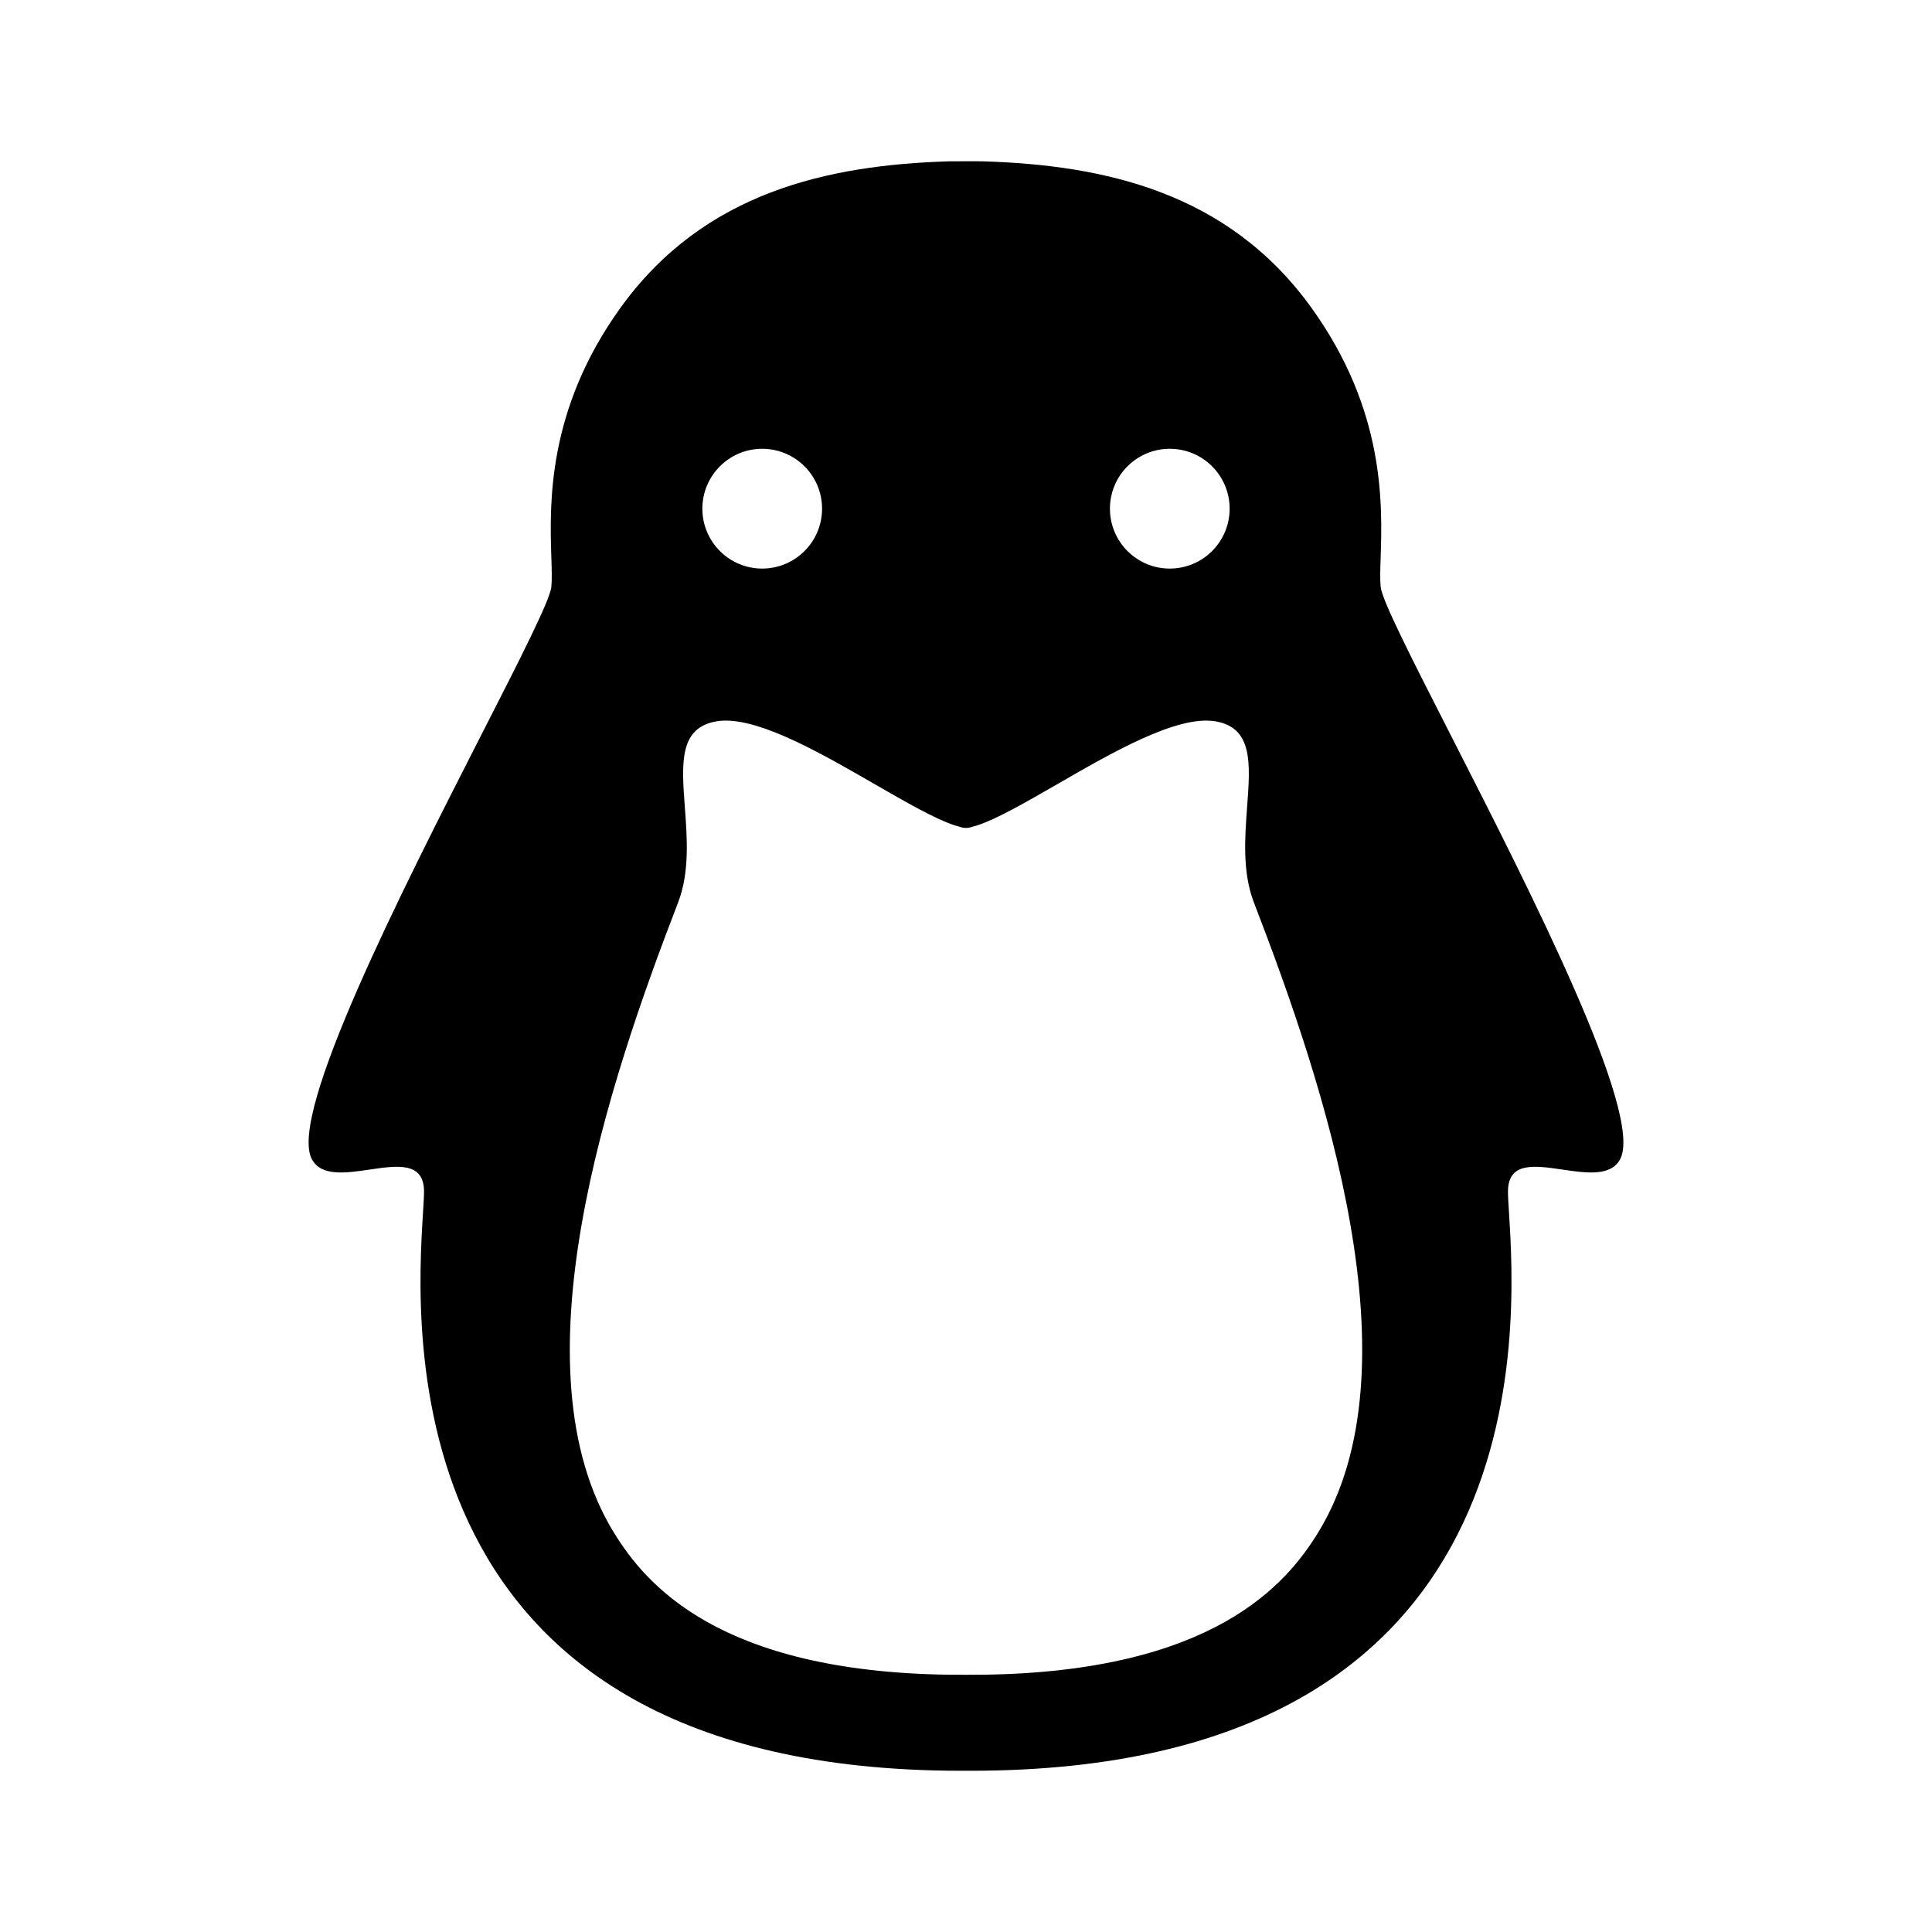 <svg width="24" height="24" viewBox="0 0 24 24" fill="none"
    xmlns="http://www.w3.org/2000/svg">
    <g id="miscellaneous/linux">
        <path id="fill" fill-rule="evenodd" clip-rule="evenodd" d="M7.711 3.819C8.746 2.386 10.282 2.05 11.792 2.004L11.875 2.004C11.917 2.003 11.961 2.003 12 2.003L12.098 2.003C12.132 2.004 12.167 2.004 12.208 2.004C13.718 2.05 15.254 2.386 16.288 3.819C17.209 5.094 17.172 6.265 17.151 6.925C17.146 7.075 17.142 7.198 17.151 7.29C17.166 7.453 17.54 8.188 18.02 9.129C19.003 11.055 20.427 13.847 20.125 14.402C20.008 14.617 19.704 14.572 19.409 14.529C19.07 14.479 18.745 14.431 18.733 14.782C18.731 14.836 18.737 14.931 18.745 15.06C18.834 16.482 19.181 21.997 12.058 21.997L12.04 21.997L12 21.997H11.942C4.819 21.997 5.166 16.482 5.255 15.06C5.263 14.931 5.269 14.836 5.267 14.782C5.255 14.431 4.929 14.479 4.591 14.529C4.296 14.572 3.992 14.617 3.875 14.402C3.573 13.847 4.997 11.055 5.979 9.129C6.46 8.188 6.834 7.453 6.849 7.29C6.858 7.198 6.854 7.075 6.849 6.925C6.828 6.265 6.791 5.094 7.711 3.819ZM10.212 6.319C10.212 5.908 9.879 5.575 9.468 5.575C9.058 5.575 8.725 5.908 8.725 6.319C8.725 6.73 9.058 7.063 9.468 7.063C9.879 7.063 10.212 6.73 10.212 6.319ZM14.531 5.575C14.942 5.575 15.275 5.908 15.275 6.319C15.275 6.73 14.942 7.063 14.531 7.063C14.121 7.063 13.788 6.73 13.788 6.319C13.788 5.908 14.121 5.575 14.531 5.575ZM10.874 9.746C10.221 9.369 9.472 8.937 8.991 8.952C8.963 8.953 8.937 8.955 8.912 8.959C8.433 9.032 8.467 9.481 8.507 10.023C8.536 10.406 8.568 10.836 8.424 11.21C7.548 13.479 6.37 16.994 7.627 19.04C8.018 19.676 8.925 20.768 11.797 20.804C11.82 20.804 11.842 20.804 11.865 20.804C11.909 20.805 11.954 20.805 12 20.805C12.045 20.805 12.09 20.805 12.134 20.804C12.157 20.804 12.18 20.804 12.203 20.804C15.075 20.768 15.982 19.676 16.373 19.04C17.63 16.994 16.452 13.479 15.576 11.21C15.432 10.836 15.464 10.406 15.492 10.023C15.533 9.481 15.566 9.032 15.088 8.959C14.614 8.887 13.816 9.347 13.126 9.746C12.741 9.967 12.39 10.17 12.146 10.251C12.126 10.256 12.109 10.261 12.094 10.266C12.06 10.277 12.035 10.285 12 10.285C11.965 10.285 11.942 10.278 11.909 10.267C11.893 10.262 11.876 10.257 11.854 10.251C11.61 10.17 11.259 9.967 10.874 9.746Z" fill="currentColor"/>
    </g>
</svg>
